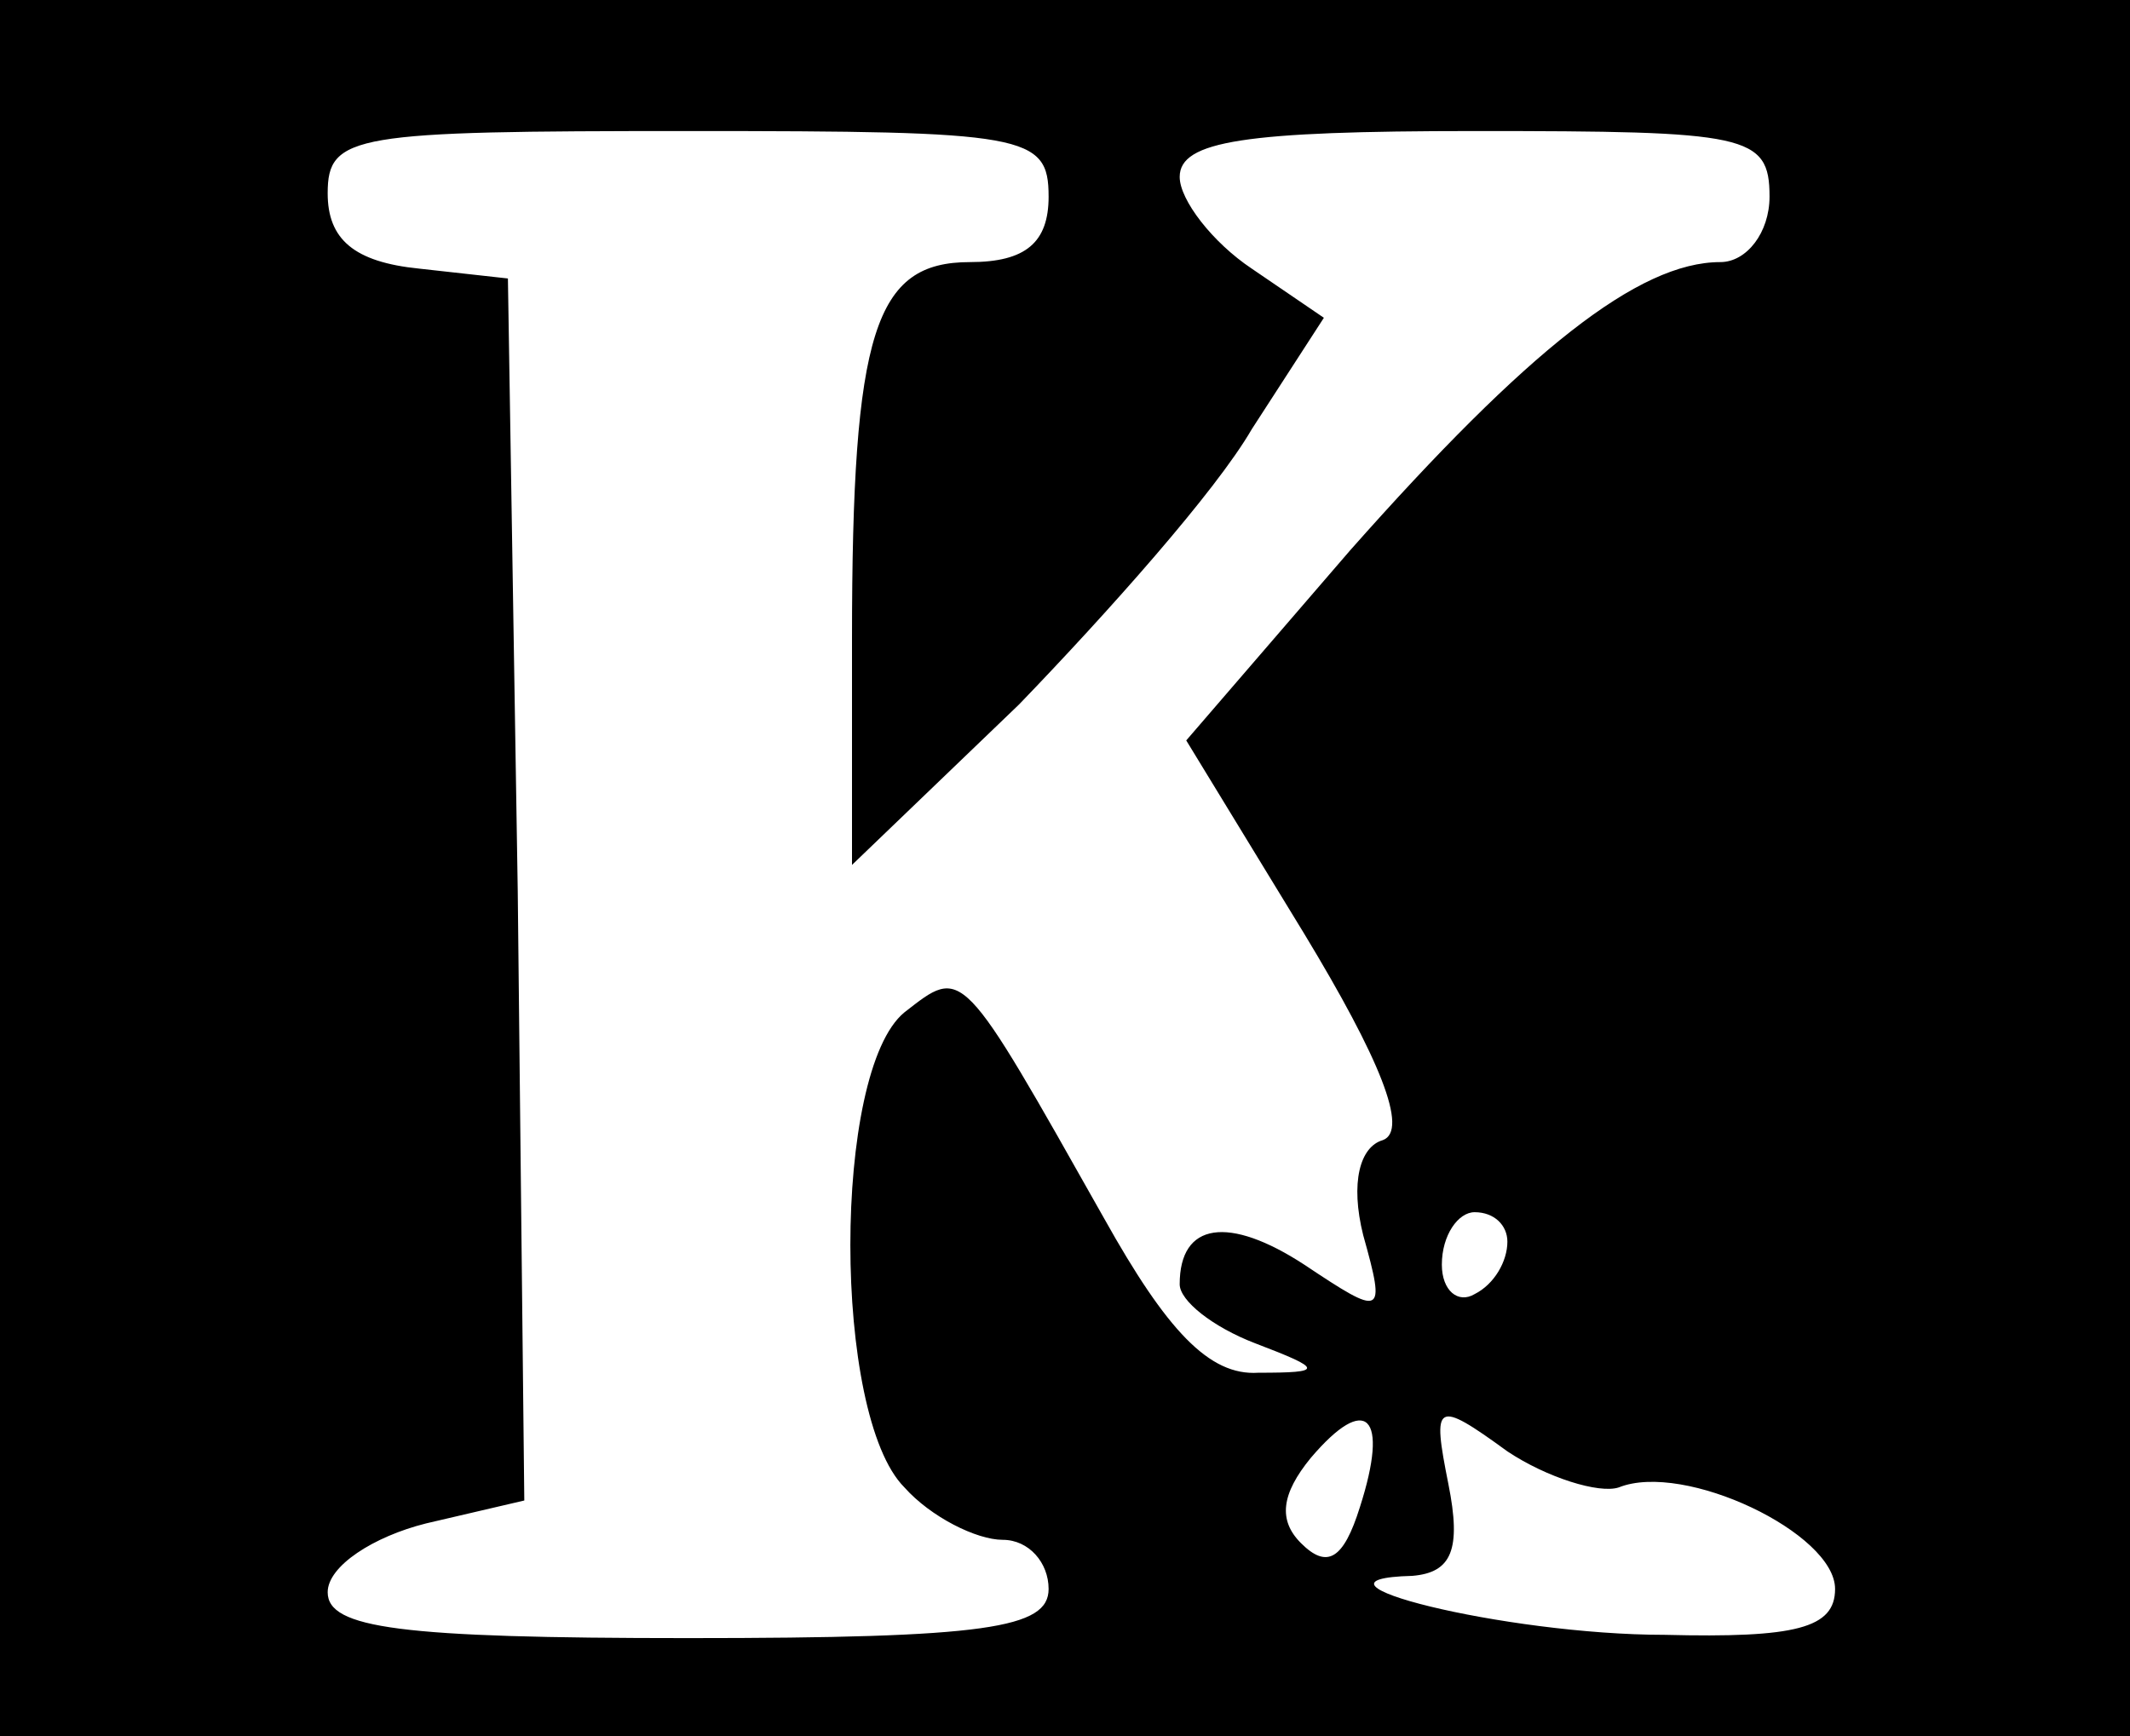 <?xml version="1.0" standalone="no"?>
<!DOCTYPE svg PUBLIC "-//W3C//DTD SVG 20010904//EN"
 "http://www.w3.org/TR/2001/REC-SVG-20010904/DTD/svg10.dtd">
<svg version="1.0" xmlns="http://www.w3.org/2000/svg"
 width="65pt" height="53pt" viewBox="0 0 65 53"
 preserveAspectRatio="xMidYMid meet">

<g transform="translate(0,53) scale(0.1,-0.1)"
fill="#000000" stroke="none">
<path d="M0 265 l0 -265 325 0 325 0 0 265 0 265 -325 0 -325 0 0 -265z m320
205 c0 -14 -7 -20 -24 -20 -29 0 -36 -21 -36 -115 l0 -69 51 49 c27 28 60 65
71 84 l22 34 -22 15 c-12 8 -22 21 -22 28 0 11 20 14 90 14 83 0 90 -1 90 -20
0 -11 -7 -20 -15 -20 -25 0 -59 -27 -113 -88 l-50 -58 36 -59 c23 -38 32 -60
24 -63 -7 -2 -10 -13 -6 -29 7 -25 6 -25 -18 -9 -23 15 -38 13 -38 -6 0 -5 10
-13 23 -18 21 -8 21 -9 1 -9 -15 -1 -28 13 -47 47 -44 78 -43 77 -61 63 -22
-18 -22 -123 0 -145 8 -9 22 -16 30 -16 8 0 14 -7 14 -15 0 -12 -19 -15 -110
-15 -88 0 -110 3 -110 14 0 8 14 17 30 21 l30 7 -2 186 -3 187 -27 3 c-20 2
-28 9 -28 23 0 18 8 19 110 19 103 0 110 -1 110 -20z m140 -319 c0 -6 -4 -13
-10 -16 -5 -3 -10 1 -10 9 0 9 5 16 10 16 6 0 10 -4 10 -9z m-45 -81 c-5 -16
-10 -19 -18 -11 -7 7 -6 15 3 26 17 20 24 13 15 -15z m79 6 c20 8 66 -14 66
-31 0 -12 -12 -15 -52 -14 -49 0 -116 17 -77 18 12 1 15 8 11 28 -5 25 -4 26
18 10 12 -8 28 -13 34 -11z"/>
</g>
</svg>
